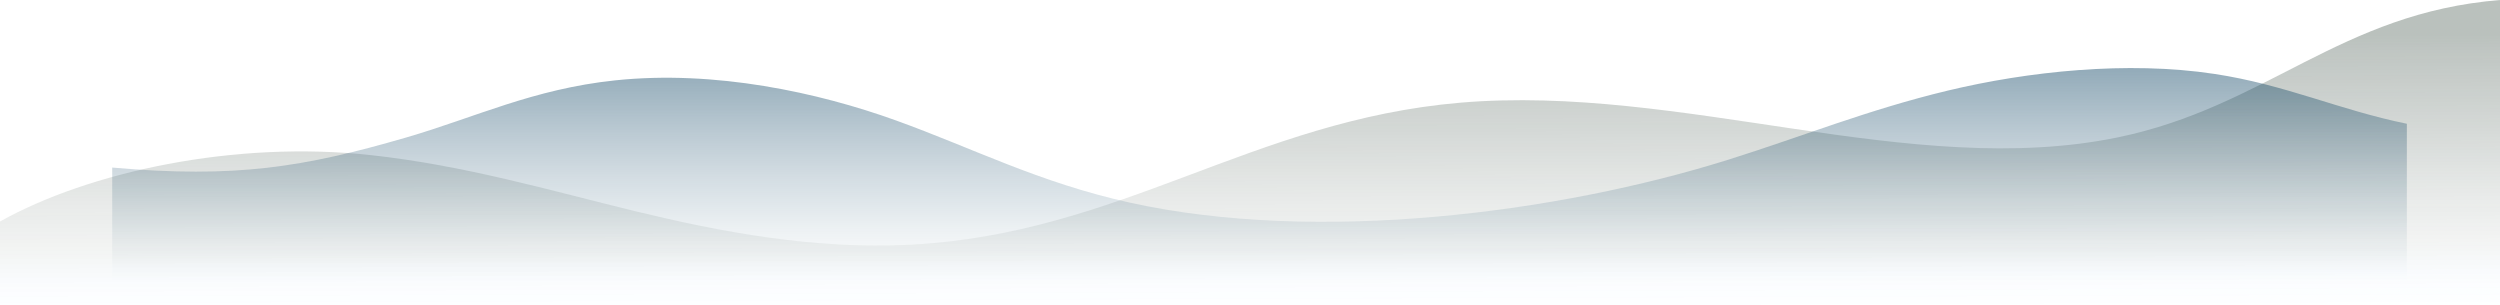 <svg xmlns="http://www.w3.org/2000/svg" xmlns:xlink="http://www.w3.org/1999/xlink" width="2165.885" height="264.355" viewBox="0 0 2165.885 264.355">
  <defs>
    <linearGradient id="linear-gradient" x1="0.489" y1="0.132" x2="0.518" y2="1.124" gradientUnits="objectBoundingBox">
      <stop offset="0" stop-color="#1c3226"/>
      <stop offset="0.05" stop-color="#1c3226" stop-opacity="0.929"/>
      <stop offset="0.297" stop-color="#1c3226" stop-opacity="0.631"/>
      <stop offset="0.515" stop-color="#1c3226" stop-opacity="0.349"/>
      <stop offset="0.697" stop-color="#1c3226" stop-opacity="0.161"/>
      <stop offset="0.836" stop-color="#2390ff" stop-opacity="0.043"/>
      <stop offset="0.915" stop-color="#2390ff" stop-opacity="0"/>
      <stop offset="1" stop-color="#2390ff" stop-opacity="0"/>
    </linearGradient>
    <linearGradient id="linear-gradient-2" x1="0.5" y1="1" x2="0.5" gradientUnits="objectBoundingBox">
      <stop offset="0" stop-color="#2390ff" stop-opacity="0"/>
      <stop offset="0.085" stop-color="#2390ff" stop-opacity="0"/>
      <stop offset="0.164" stop-color="#033b5c" stop-opacity="0.039"/>
      <stop offset="0.303" stop-color="#033b5c" stop-opacity="0.161"/>
      <stop offset="0.485" stop-color="#033b5c" stop-opacity="0.349"/>
      <stop offset="0.703" stop-color="#033b5c" stop-opacity="0.6"/>
      <stop offset="0.95" stop-color="#033b5c" stop-opacity="0.929"/>
      <stop offset="1" stop-color="#033b5c"/>
    </linearGradient>
  </defs>
  <g id="Group_38980" data-name="Group 38980" transform="translate(148.672 -817.145)">
    <path id="Path_6114" data-name="Path 6114" d="M14.2,520.184c77.046-43.116,203.6-70.527,321.784-57.469,81.352,8.985,153.8,30.334,228.172,48.444s156.194,33.526,239.191,29.13c181.677-9.627,296.062-107.7,476-123.054,191.432-16.335,390.747,66.814,569.326,30.108,128.975-26.511,192.929-107.892,331.414-119.069V592.629H14.2Z" transform="translate(-162.874 488.871)" opacity="0.3" fill="url(#linear-gradient)" style="mix-blend-mode: color-burn;isolation: isolate"/>
    <path id="Path_6115" data-name="Path 6115" d="M45.2,458.239c106.8,9.449,166-.273,254.744-26.066,59.588-17.32,109.863-41.993,180.908-49.473,86.75-9.135,176.385,10.571,243.263,34.68S847.7,471.059,926.273,488.495c163.127,36.208,372,9.06,519-37.057,63.6-19.954,121.087-43.326,190.343-59.922S1791,365.685,1866.418,377.1c62.024,9.386,107.642,31.131,166.758,43.194V575.538H45.2Z" transform="translate(-96.657 504.078)" opacity="0.45" fill="url(#linear-gradient-2)" style="mix-blend-mode: color-burn;isolation: isolate"/>
  </g>
</svg>
